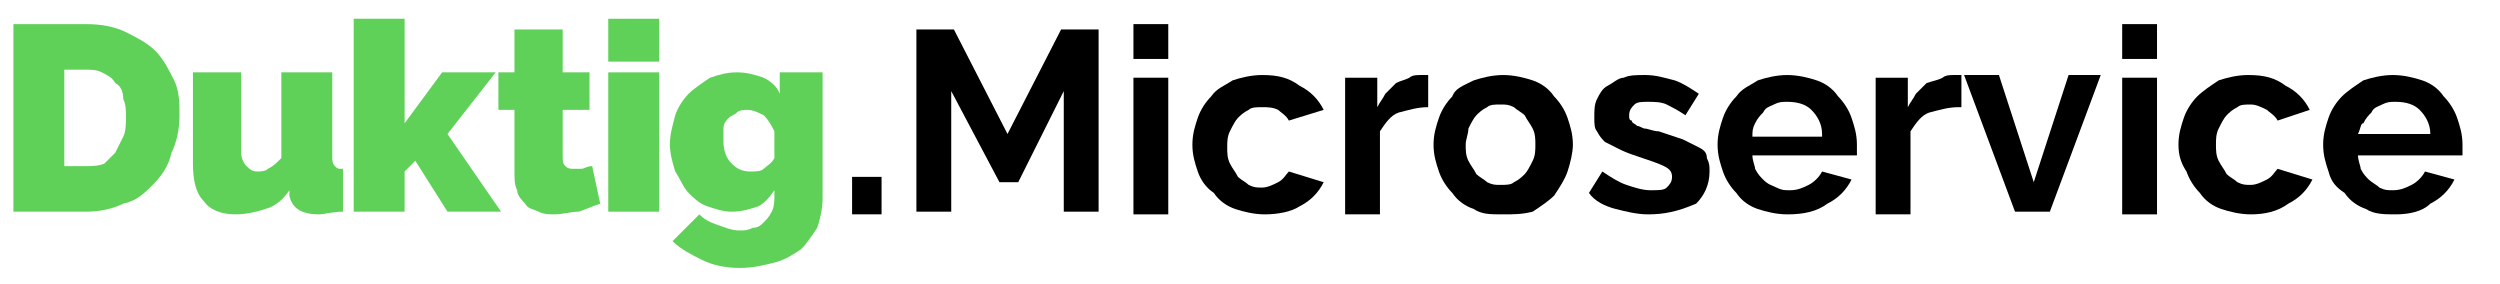 <?xml version="1.0" encoding="utf-8"?>
<!-- Generator: Adobe Illustrator 22.1.0, SVG Export Plug-In . SVG Version: 6.00 Build 0)  -->
<svg version="1.1" id="Layer_1" xmlns="http://www.w3.org/2000/svg" xmlns:xlink="http://www.w3.org/1999/xlink" x="0px" y="0px"
	 viewBox="0 0 93.3 10.6" style="enable-background:new 0 0 93.3 10.6;" xml:space="preserve">
<style type="text/css">
	.st0{fill:#60D158;}
</style>
<g>
	<path class="st0" d="M0.5,7.9v-7h2.7c0.6,0,1.1,0.1,1.5,0.3c0.4,0.2,0.8,0.4,1.1,0.7C6.1,2.2,6.3,2.6,6.5,3
		c0.2,0.4,0.2,0.9,0.2,1.3c0,0.5-0.1,1-0.3,1.4C6.3,6.2,6,6.6,5.7,6.9C5.4,7.2,5.1,7.5,4.6,7.6C4.2,7.8,3.7,7.9,3.2,7.9H0.5z
		 M4.7,4.4c0-0.3,0-0.5-0.1-0.7C4.6,3.4,4.5,3.2,4.3,3.1C4.2,2.9,4,2.8,3.8,2.7C3.6,2.6,3.4,2.6,3.2,2.6H2.4v3.6h0.8
		c0.2,0,0.5,0,0.7-0.1C4,6,4.2,5.8,4.3,5.7c0.1-0.2,0.2-0.4,0.3-0.6C4.7,4.9,4.7,4.6,4.7,4.4z"/>
	<path class="st0" d="M8.8,8C8.2,8,7.8,7.8,7.6,7.5C7.3,7.2,7.2,6.7,7.2,6.1V2.7H9v3c0,0.2,0.1,0.4,0.2,0.5c0.1,0.1,0.2,0.2,0.4,0.2
		c0.1,0,0.3,0,0.4-0.1c0.2-0.1,0.3-0.2,0.5-0.4V2.7h1.9v3.1c0,0.2,0,0.3,0.1,0.4c0.1,0.1,0.1,0.1,0.3,0.1v1.6
		C12.4,7.9,12.1,8,11.9,8c-0.6,0-1-0.2-1.1-0.7l0-0.2c-0.2,0.3-0.5,0.6-0.9,0.7C9.6,7.9,9.2,8,8.8,8z"/>
	<path class="st0" d="M16.7,7.9L15.5,6l-0.4,0.4v1.5h-1.9V0.7h1.9v3.9l1.4-1.9h2L16.7,5l2,2.9H16.7z"/>
	<path class="st0" d="M22.4,7.6c-0.3,0.1-0.5,0.2-0.8,0.3C21.3,7.9,21,8,20.7,8c-0.2,0-0.4,0-0.6-0.1c-0.2-0.1-0.4-0.1-0.5-0.3
		c-0.1-0.1-0.3-0.3-0.3-0.5c-0.1-0.2-0.1-0.4-0.1-0.7V4.1h-0.6V2.7h0.6V1.1H21v1.6h1v1.4h-1v1.7c0,0.2,0,0.3,0.1,0.4
		c0.1,0.1,0.2,0.1,0.3,0.1c0.1,0,0.2,0,0.3,0c0.1,0,0.2-0.1,0.4-0.1L22.4,7.6z"/>
	<path class="st0" d="M22.7,2.3V0.7h1.9v1.6H22.7z M22.7,7.9V2.7h1.9v5.2H22.7z"/>
	<path class="st0" d="M27.3,7.9c-0.3,0-0.6-0.1-0.9-0.2c-0.3-0.1-0.5-0.3-0.7-0.5c-0.2-0.2-0.3-0.5-0.5-0.8c-0.1-0.3-0.2-0.7-0.2-1
		c0-0.4,0.1-0.7,0.2-1.1c0.1-0.3,0.3-0.6,0.5-0.8c0.2-0.2,0.5-0.4,0.8-0.6c0.3-0.1,0.6-0.2,1-0.2c0.4,0,0.7,0.1,1,0.2
		C28.7,3,29,3.2,29.1,3.5V2.7h1.6v4.7c0,0.4-0.1,0.8-0.2,1.1c-0.2,0.3-0.4,0.6-0.6,0.8c-0.3,0.2-0.6,0.4-1,0.5
		c-0.4,0.1-0.8,0.2-1.3,0.2c-0.5,0-1-0.1-1.4-0.3c-0.4-0.2-0.8-0.4-1.1-0.7l1-1c0.2,0.2,0.4,0.3,0.7,0.4c0.3,0.1,0.5,0.2,0.8,0.2
		c0.2,0,0.3,0,0.5-0.1c0.2,0,0.3-0.1,0.4-0.2c0.1-0.1,0.2-0.2,0.3-0.4s0.1-0.4,0.1-0.6V7.1c-0.2,0.3-0.4,0.5-0.6,0.6
		C28,7.8,27.7,7.9,27.3,7.9z M28,6.4c0.2,0,0.4,0,0.5-0.1c0.1-0.1,0.3-0.2,0.4-0.4V4.9c-0.1-0.2-0.2-0.4-0.4-0.6
		c-0.2-0.1-0.4-0.2-0.6-0.2c-0.1,0-0.3,0-0.4,0.1c-0.1,0.1-0.2,0.1-0.3,0.2c-0.1,0.1-0.2,0.2-0.2,0.4C27,5,27,5.2,27,5.3
		c0,0.3,0.1,0.6,0.3,0.8C27.5,6.3,27.7,6.4,28,6.4z"/>
</g>
<g>
	<path d="M31.8,7.9V6.6h1.1v1.4H31.8z"/>
	<path d="M39.7,7.9V3.4L38,6.8h-0.7l-1.8-3.4v4.5h-1.3V1.1h1.4l2,3.9l2-3.9H41v6.8H39.7z"/>
	<path d="M42.3,2.2V0.9h1.3v1.3H42.3z M42.3,7.9V2.9h1.3v5.1H42.3z"/>
	<path d="M44.5,5.4c0-0.4,0.1-0.7,0.2-1c0.1-0.3,0.3-0.6,0.5-0.8C45.4,3.3,45.7,3.2,46,3c0.3-0.1,0.7-0.2,1.1-0.2
		c0.6,0,1,0.1,1.4,0.4c0.4,0.2,0.7,0.5,0.9,0.9l-1.3,0.4c-0.1-0.2-0.3-0.3-0.4-0.4c-0.2-0.1-0.4-0.1-0.6-0.1c-0.2,0-0.4,0-0.5,0.1
		c-0.2,0.1-0.3,0.2-0.4,0.3c-0.1,0.1-0.2,0.3-0.3,0.5c-0.1,0.2-0.1,0.4-0.1,0.6c0,0.2,0,0.4,0.1,0.6c0.1,0.2,0.2,0.3,0.3,0.5
		c0.1,0.1,0.3,0.2,0.4,0.3c0.2,0.1,0.3,0.1,0.5,0.1c0.2,0,0.4-0.1,0.6-0.2c0.2-0.1,0.3-0.3,0.4-0.4l1.3,0.4
		c-0.2,0.4-0.5,0.7-0.9,0.9C48.2,7.9,47.7,8,47.2,8c-0.4,0-0.8-0.1-1.1-0.2c-0.3-0.1-0.6-0.3-0.8-0.6C45,7,44.8,6.7,44.7,6.4
		C44.6,6.1,44.5,5.8,44.5,5.4z"/>
	<path d="M53.3,4c-0.4,0-0.7,0.1-1.1,0.2c-0.3,0.1-0.5,0.4-0.7,0.7v3.1h-1.3V2.9h1.2V4c0.1-0.2,0.2-0.3,0.3-0.5
		c0.1-0.1,0.3-0.3,0.4-0.4C52.3,3,52.4,3,52.6,2.9c0.1-0.1,0.3-0.1,0.4-0.1c0.1,0,0.1,0,0.2,0c0,0,0.1,0,0.1,0V4z"/>
	<path d="M56.1,8C55.6,8,55.3,8,55,7.8c-0.3-0.1-0.6-0.3-0.8-0.6c-0.2-0.2-0.4-0.5-0.5-0.8c-0.1-0.3-0.2-0.6-0.2-1
		c0-0.4,0.1-0.7,0.2-1c0.1-0.3,0.3-0.6,0.5-0.8C54.3,3.3,54.6,3.2,55,3c0.3-0.1,0.7-0.2,1.1-0.2c0.4,0,0.8,0.1,1.1,0.2
		c0.3,0.1,0.6,0.3,0.8,0.6c0.2,0.2,0.4,0.5,0.5,0.8c0.1,0.3,0.2,0.6,0.2,1c0,0.3-0.1,0.7-0.2,1C58.4,6.7,58.2,7,58,7.3
		c-0.2,0.2-0.5,0.4-0.8,0.6C56.8,8,56.5,8,56.1,8z M54.7,5.4c0,0.2,0,0.4,0.1,0.6c0.1,0.2,0.2,0.3,0.3,0.5c0.1,0.1,0.3,0.2,0.4,0.3
		c0.2,0.1,0.3,0.1,0.5,0.1c0.2,0,0.4,0,0.5-0.1c0.2-0.1,0.3-0.2,0.4-0.3c0.1-0.1,0.2-0.3,0.3-0.5c0.1-0.2,0.1-0.4,0.1-0.6
		c0-0.2,0-0.4-0.1-0.6c-0.1-0.2-0.2-0.3-0.3-0.5c-0.1-0.1-0.3-0.2-0.4-0.3c-0.2-0.1-0.3-0.1-0.5-0.1c-0.2,0-0.4,0-0.5,0.1
		c-0.2,0.1-0.3,0.2-0.4,0.3c-0.1,0.1-0.2,0.3-0.3,0.5C54.8,5,54.7,5.2,54.7,5.4z"/>
	<path d="M61.5,8c-0.4,0-0.8-0.1-1.2-0.2c-0.4-0.1-0.8-0.3-1-0.6l0.5-0.8c0.3,0.2,0.6,0.4,0.9,0.5c0.3,0.1,0.6,0.2,0.9,0.2
		c0.3,0,0.5,0,0.6-0.1c0.1-0.1,0.2-0.2,0.2-0.4c0-0.2-0.1-0.3-0.3-0.4c-0.2-0.1-0.5-0.2-0.8-0.3c-0.3-0.1-0.6-0.2-0.8-0.3
		c-0.2-0.1-0.4-0.2-0.6-0.3c-0.1-0.1-0.2-0.2-0.3-0.4c-0.1-0.1-0.1-0.3-0.1-0.5c0-0.3,0-0.5,0.1-0.7c0.1-0.2,0.2-0.4,0.4-0.5
		c0.2-0.1,0.4-0.3,0.6-0.3c0.2-0.1,0.5-0.1,0.8-0.1c0.4,0,0.7,0.1,1.1,0.2c0.3,0.1,0.6,0.3,0.9,0.5l-0.5,0.8
		c-0.3-0.2-0.5-0.3-0.7-0.4c-0.2-0.1-0.5-0.1-0.7-0.1c-0.2,0-0.4,0-0.5,0.1c-0.1,0.1-0.2,0.2-0.2,0.4c0,0.1,0,0.2,0.1,0.2
		c0,0.1,0.1,0.1,0.2,0.2c0.1,0,0.2,0.1,0.3,0.1c0.1,0,0.3,0.1,0.5,0.1c0.3,0.1,0.6,0.2,0.9,0.3c0.2,0.1,0.4,0.2,0.6,0.3
		c0.2,0.1,0.3,0.2,0.3,0.4c0.1,0.2,0.1,0.3,0.1,0.5c0,0.5-0.2,0.9-0.5,1.2C62.6,7.9,62.1,8,61.5,8z"/>
	<path d="M66.7,8c-0.4,0-0.8-0.1-1.1-0.2c-0.3-0.1-0.6-0.3-0.8-0.6c-0.2-0.2-0.4-0.5-0.5-0.8c-0.1-0.3-0.2-0.6-0.2-1
		c0-0.4,0.1-0.7,0.2-1c0.1-0.3,0.3-0.6,0.5-0.8C65,3.3,65.3,3.2,65.6,3c0.3-0.1,0.7-0.2,1.1-0.2c0.4,0,0.8,0.1,1.1,0.2
		c0.3,0.1,0.6,0.3,0.8,0.6c0.2,0.2,0.4,0.5,0.5,0.8c0.1,0.3,0.2,0.6,0.2,1c0,0.1,0,0.2,0,0.2c0,0.1,0,0.1,0,0.2h-3.9
		c0,0.2,0.1,0.4,0.1,0.5c0.1,0.2,0.2,0.3,0.3,0.4C66,6.9,66.1,6.9,66.3,7c0.2,0.1,0.3,0.1,0.5,0.1c0.3,0,0.5-0.1,0.7-0.2
		c0.2-0.1,0.4-0.3,0.5-0.5l1.1,0.3c-0.2,0.4-0.5,0.7-0.9,0.9C67.8,7.9,67.3,8,66.7,8z M68,5c0-0.4-0.2-0.7-0.4-0.9
		c-0.2-0.2-0.5-0.3-0.9-0.3c-0.2,0-0.3,0-0.5,0.1c-0.2,0.1-0.3,0.1-0.4,0.3c-0.1,0.1-0.2,0.2-0.3,0.4c-0.1,0.2-0.1,0.3-0.1,0.5H68z"
		/>
	<path d="M73.1,4c-0.4,0-0.7,0.1-1.1,0.2c-0.3,0.1-0.5,0.4-0.7,0.7v3.1h-1.3V2.9h1.2V4c0.1-0.2,0.2-0.3,0.3-0.5
		c0.1-0.1,0.3-0.3,0.4-0.4C72.2,3,72.3,3,72.5,2.9c0.1-0.1,0.3-0.1,0.4-0.1c0.1,0,0.1,0,0.2,0c0,0,0.1,0,0.1,0V4z"/>
	<path d="M75.2,7.9l-1.9-5.1h1.3l1.3,4l1.3-4h1.2l-1.9,5.1H75.2z"/>
	<path d="M79.2,2.2V0.9h1.3v1.3H79.2z M79.2,7.9V2.9h1.3v5.1H79.2z"/>
	<path d="M81.3,5.4c0-0.4,0.1-0.7,0.2-1c0.1-0.3,0.3-0.6,0.5-0.8c0.2-0.2,0.5-0.4,0.8-0.6c0.3-0.1,0.7-0.2,1.1-0.2
		c0.6,0,1,0.1,1.4,0.4c0.4,0.2,0.7,0.5,0.9,0.9L85,4.5c-0.1-0.2-0.3-0.3-0.4-0.4C84.4,4,84.2,3.9,84,3.9c-0.2,0-0.4,0-0.5,0.1
		c-0.2,0.1-0.3,0.2-0.4,0.3c-0.1,0.1-0.2,0.3-0.3,0.5c-0.1,0.2-0.1,0.4-0.1,0.6c0,0.2,0,0.4,0.1,0.6c0.1,0.2,0.2,0.3,0.3,0.5
		c0.1,0.1,0.3,0.2,0.4,0.3c0.2,0.1,0.3,0.1,0.5,0.1c0.2,0,0.4-0.1,0.6-0.2c0.2-0.1,0.3-0.3,0.4-0.4l1.3,0.4
		c-0.2,0.4-0.5,0.7-0.9,0.9C85,7.9,84.5,8,84,8c-0.4,0-0.8-0.1-1.1-0.2c-0.3-0.1-0.6-0.3-0.8-0.6c-0.2-0.2-0.4-0.5-0.5-0.8
		C81.4,6.1,81.3,5.8,81.3,5.4z"/>
	<path d="M89.4,8C89,8,88.6,8,88.3,7.8c-0.3-0.1-0.6-0.3-0.8-0.6C87.2,7,87,6.8,86.9,6.4c-0.1-0.3-0.2-0.6-0.2-1
		c0-0.4,0.1-0.7,0.2-1c0.1-0.3,0.3-0.6,0.5-0.8c0.2-0.2,0.5-0.4,0.8-0.6c0.3-0.1,0.7-0.2,1.1-0.2c0.4,0,0.8,0.1,1.1,0.2
		c0.3,0.1,0.6,0.3,0.8,0.6c0.2,0.2,0.4,0.5,0.5,0.8c0.1,0.3,0.2,0.6,0.2,1c0,0.1,0,0.2,0,0.2c0,0.1,0,0.1,0,0.2h-3.9
		c0,0.2,0.1,0.4,0.1,0.5c0.1,0.2,0.2,0.3,0.3,0.4c0.1,0.1,0.3,0.2,0.4,0.3c0.2,0.1,0.3,0.1,0.5,0.1c0.3,0,0.5-0.1,0.7-0.2
		c0.2-0.1,0.4-0.3,0.5-0.5l1.1,0.3c-0.2,0.4-0.5,0.7-0.9,0.9C90.4,7.9,89.9,8,89.4,8z M90.7,5c0-0.4-0.2-0.7-0.4-0.9
		c-0.2-0.2-0.5-0.3-0.9-0.3c-0.2,0-0.3,0-0.5,0.1c-0.2,0.1-0.3,0.1-0.4,0.3c-0.1,0.1-0.2,0.2-0.3,0.4C88.1,4.6,88.1,4.8,88,5H90.7z"
		/>
</g>
</svg>
